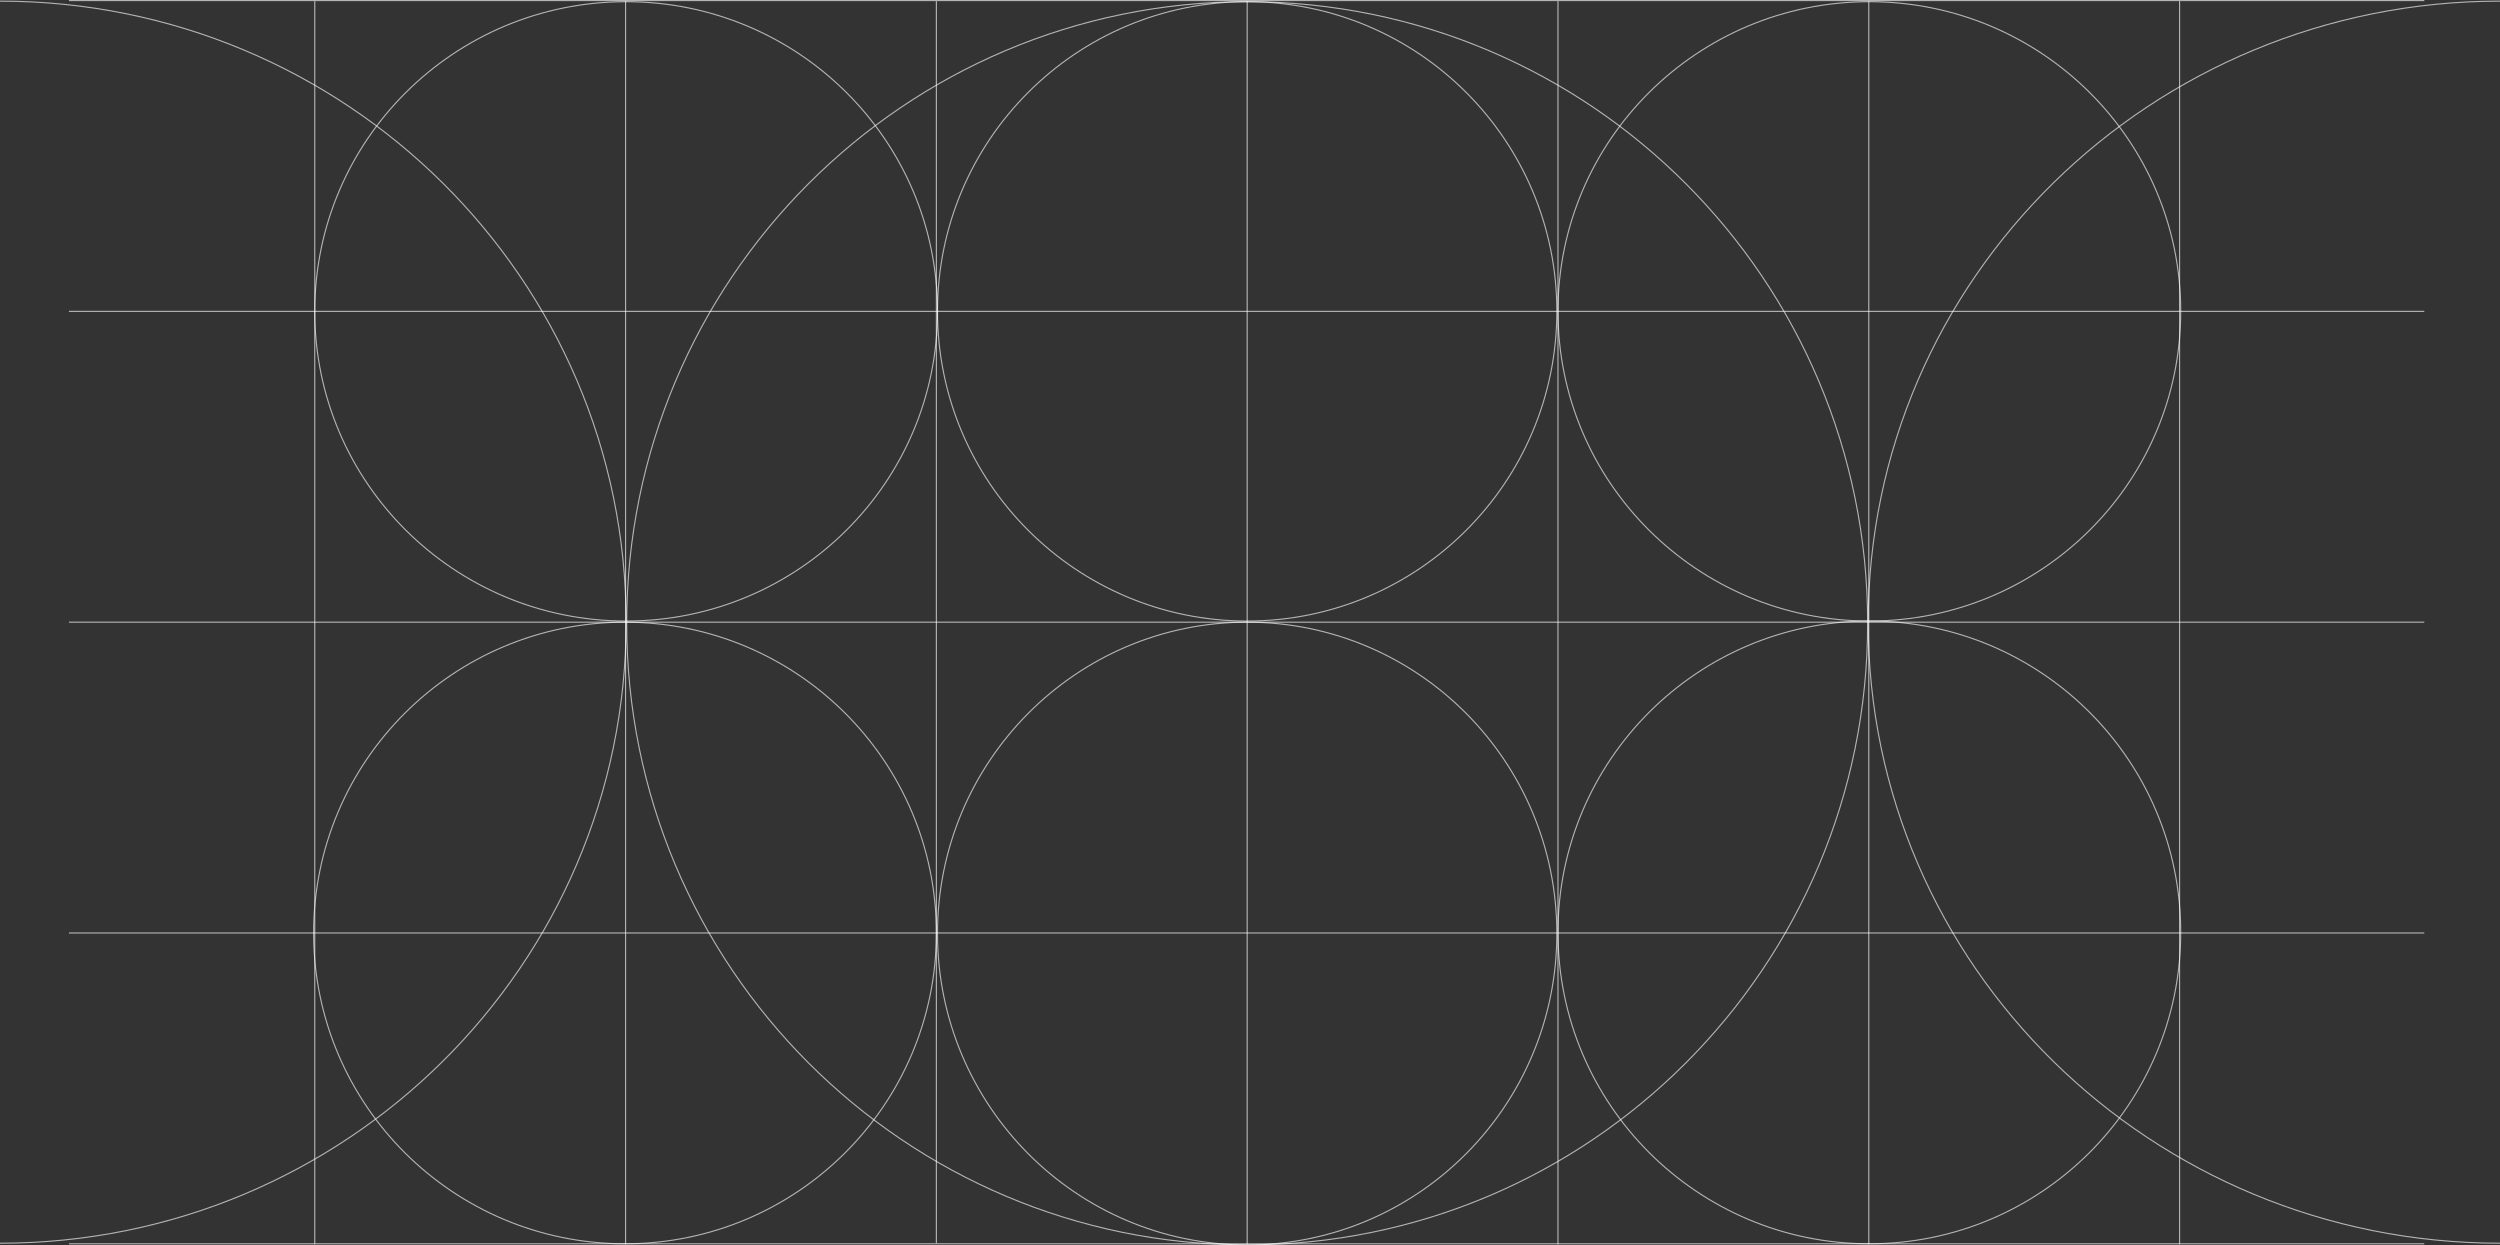 <svg width="2212" height="1102" viewBox="0 0 2212 1102" fill="none" xmlns="http://www.w3.org/2000/svg">
<rect x="0" y="0" width="2212" height="1102" fill="#333333" stroke="none"/>
<line x1="278.5" y1="1" x2="278.5" y2="1101" stroke="white" stroke-opacity="0.63"/>
<line x1="553.5" y1="1" x2="553.5" y2="1101" stroke="white" stroke-opacity="0.63"/>
<line x1="828.5" y1="1" x2="828.5" y2="1100" stroke="white" stroke-opacity="0.63"/>
<line x1="1103.5" y1="1" x2="1103.5" y2="1101" stroke="white" stroke-opacity="0.63"/>
<line x1="1378.5" y1="1" x2="1378.5" y2="1101" stroke="white" stroke-opacity="0.63"/>
<line x1="1653.5" y1="1" x2="1653.5" y2="1101" stroke="white" stroke-opacity="0.63"/>
<line x1="1928.5" y1="1" x2="1928.5" y2="1101" stroke="white" stroke-opacity="0.63"/>
<line x1="61" y1="1100.5" x2="2145" y2="1100.5" stroke="white" stroke-opacity="0.63"/>
<line x1="61" y1="825.5" x2="2145" y2="825.5" stroke="white" stroke-opacity="0.63"/>
<line x1="61" y1="550.5" x2="2145" y2="550.5" stroke="white" stroke-opacity="0.63"/>
<line x1="61" y1="275.5" x2="2145" y2="275.5" stroke="white" stroke-opacity="0.63"/>
<line x1="61" y1="0.5" x2="2145" y2="0.5" stroke="white" stroke-opacity="0.63"/>
<path d="M828.5 825.5C828.5 977.377 705.155 1100.5 553 1100.5C400.845 1100.5 277.5 977.377 277.5 825.5C277.5 673.623 400.845 550.5 553 550.5C705.155 550.5 828.5 673.623 828.5 825.5Z" stroke="white" stroke-opacity="0.63"/>
<path d="M1377.5 826C1377.5 978.157 1254.82 1101.5 1103.5 1101.5C952.177 1101.5 829.5 978.157 829.5 826C829.5 673.843 952.177 550.5 1103.5 550.5C1254.82 550.5 1377.5 673.843 1377.5 826Z" stroke="white" stroke-opacity="0.63"/>
<circle cx="1654" cy="825" r="275.5" stroke="white" stroke-opacity="0.63"/>
<path d="M1929.5 275.5C1929.5 426.823 1806.16 549.5 1654 549.5C1501.84 549.5 1378.5 426.823 1378.5 275.5C1378.5 124.177 1501.84 1.5 1654 1.5C1806.16 1.5 1929.5 124.177 1929.5 275.5Z" stroke="white" stroke-opacity="0.63"/>
<circle cx="1103.5" cy="275.5" r="274" stroke="white" stroke-opacity="0.63"/>
<path d="M0 1100C305.966 1100 554 853.98 554 550.5C554 247.02 305.966 1 0 1" stroke="white" stroke-opacity="0.63"/>
<path d="M1652.5 551.5C1652.5 855.257 1406.7 1101.5 1103.5 1101.5C800.297 1101.5 554.5 855.257 554.5 551.5C554.5 247.743 800.297 1.5 1103.5 1.5C1406.7 1.5 1652.5 247.743 1652.5 551.5Z" stroke="white" stroke-opacity="0.63"/>
<path d="M2212 1100C1903.27 1100 1653 853.98 1653 550.5C1653 247.02 1903.27 1 2212 1" stroke="white" stroke-opacity="0.63"/>
<path d="M829.5 275.5C829.5 426.823 706.157 549.5 554 549.5C401.843 549.5 278.5 426.823 278.5 275.5C278.5 124.177 401.843 1.5 554 1.5C706.157 1.5 829.5 124.177 829.5 275.5Z" stroke="white" stroke-opacity="0.63"/>
</svg>
